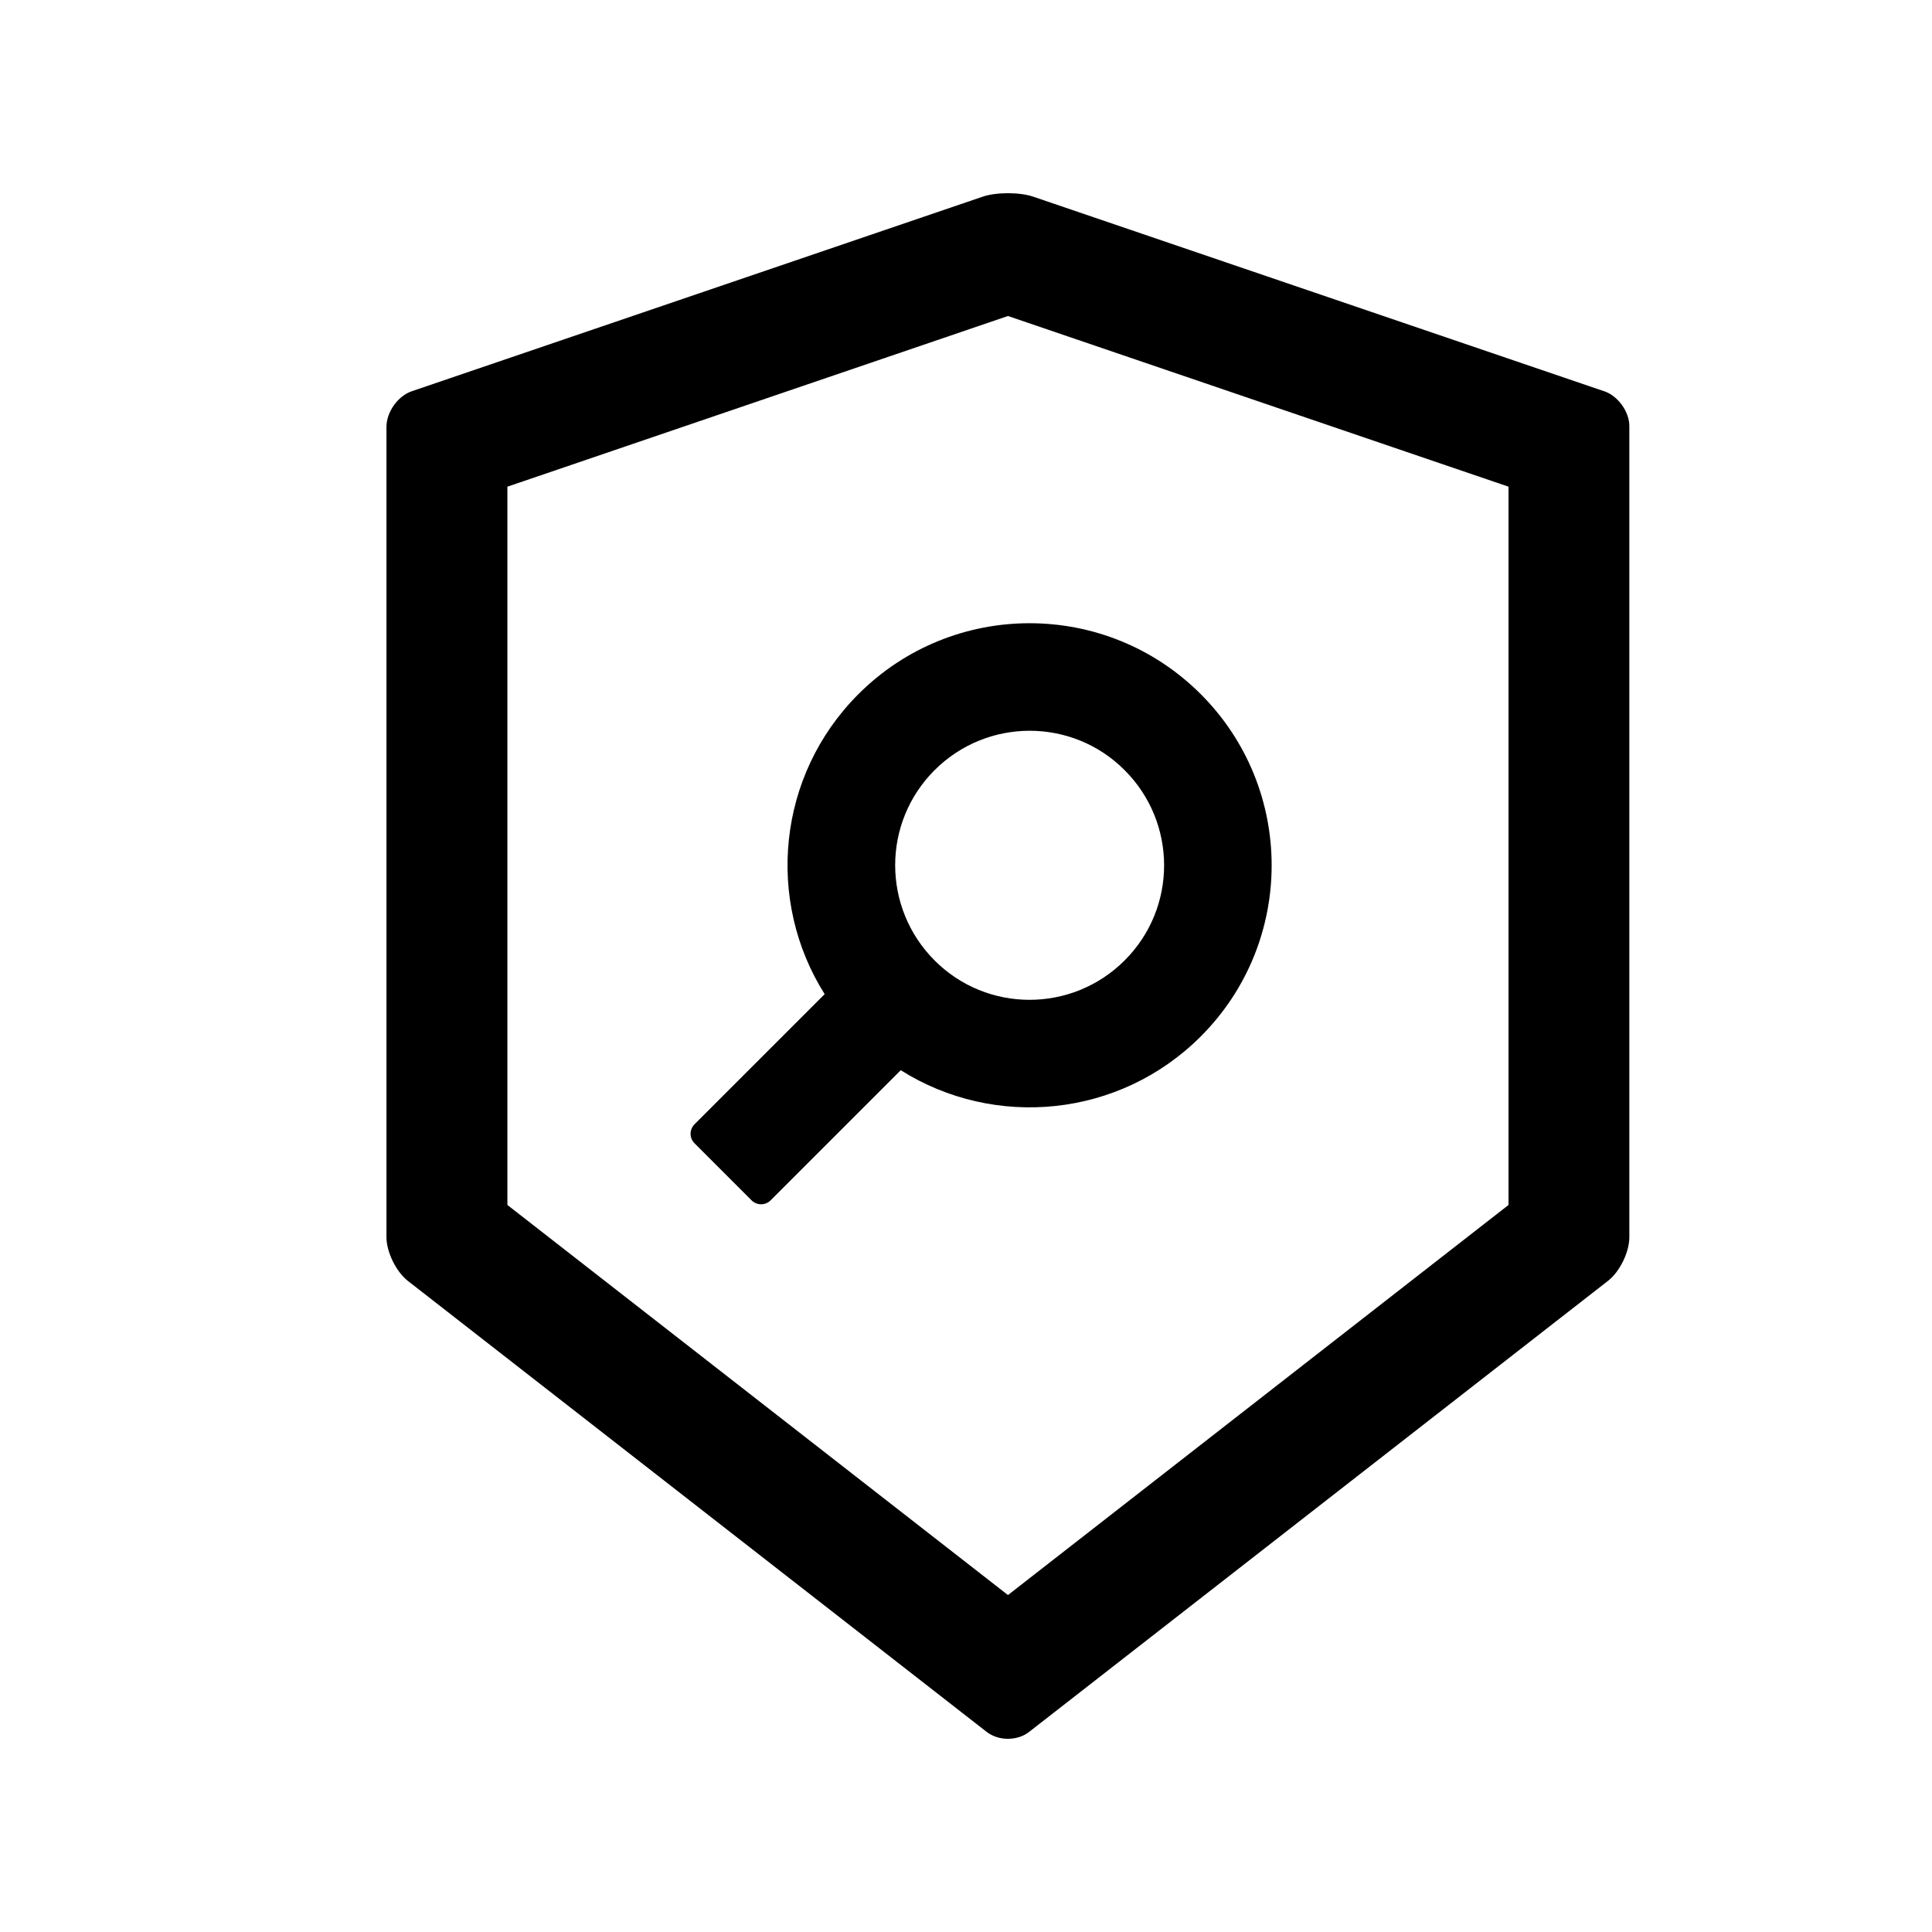 <!-- Generated by IcoMoon.io -->
<svg version="1.1" xmlns="http://www.w3.org/2000/svg" width="32" height="32" viewBox="0 0 32 32">
<path d="M26.569 6.48l-9.454-3.222c-0.114-0.039-0.267-0.058-0.42-0.058s-0.306 0.019-0.42 0.058l-9.454 3.222c-0.231 0.078-0.42 0.345-0.42 0.59v13.422c0 0.245 0.159 0.568 0.351 0.721l9.591 7.473c0.097 0.075 0.223 0.114 0.351 0.114s0.256-0.039 0.351-0.114l9.591-7.473c0.192-0.15 0.351-0.473 0.351-0.721v-13.422c0.006-0.245-0.184-0.509-0.415-0.59v0zM24.986 19.958l-8.291 6.461-8.291-6.461v-11.897l8.291-2.827 8.291 2.827v11.897zM13.659 16.466l-2.156 2.156c-0.041 0.042-0.065 0.098-0.065 0.157s0.023 0.115 0.065 0.157l0.946 0.946c0.086 0.086 0.228 0.086 0.314 0l2.156-2.156c1.55 0.977 3.62 0.79 4.969-0.559 1.566-1.566 1.566-4.104 0-5.67s-4.104-1.566-5.67 0c-1.349 1.349-1.536 3.422-0.559 4.969v0zM15.479 12.757c0.871-0.871 2.282-0.871 3.149 0 0.871 0.871 0.871 2.281 0 3.15-0.871 0.871-2.281 0.871-3.149 0s-0.871-2.279 0-3.15v0z"></path>
</svg>
